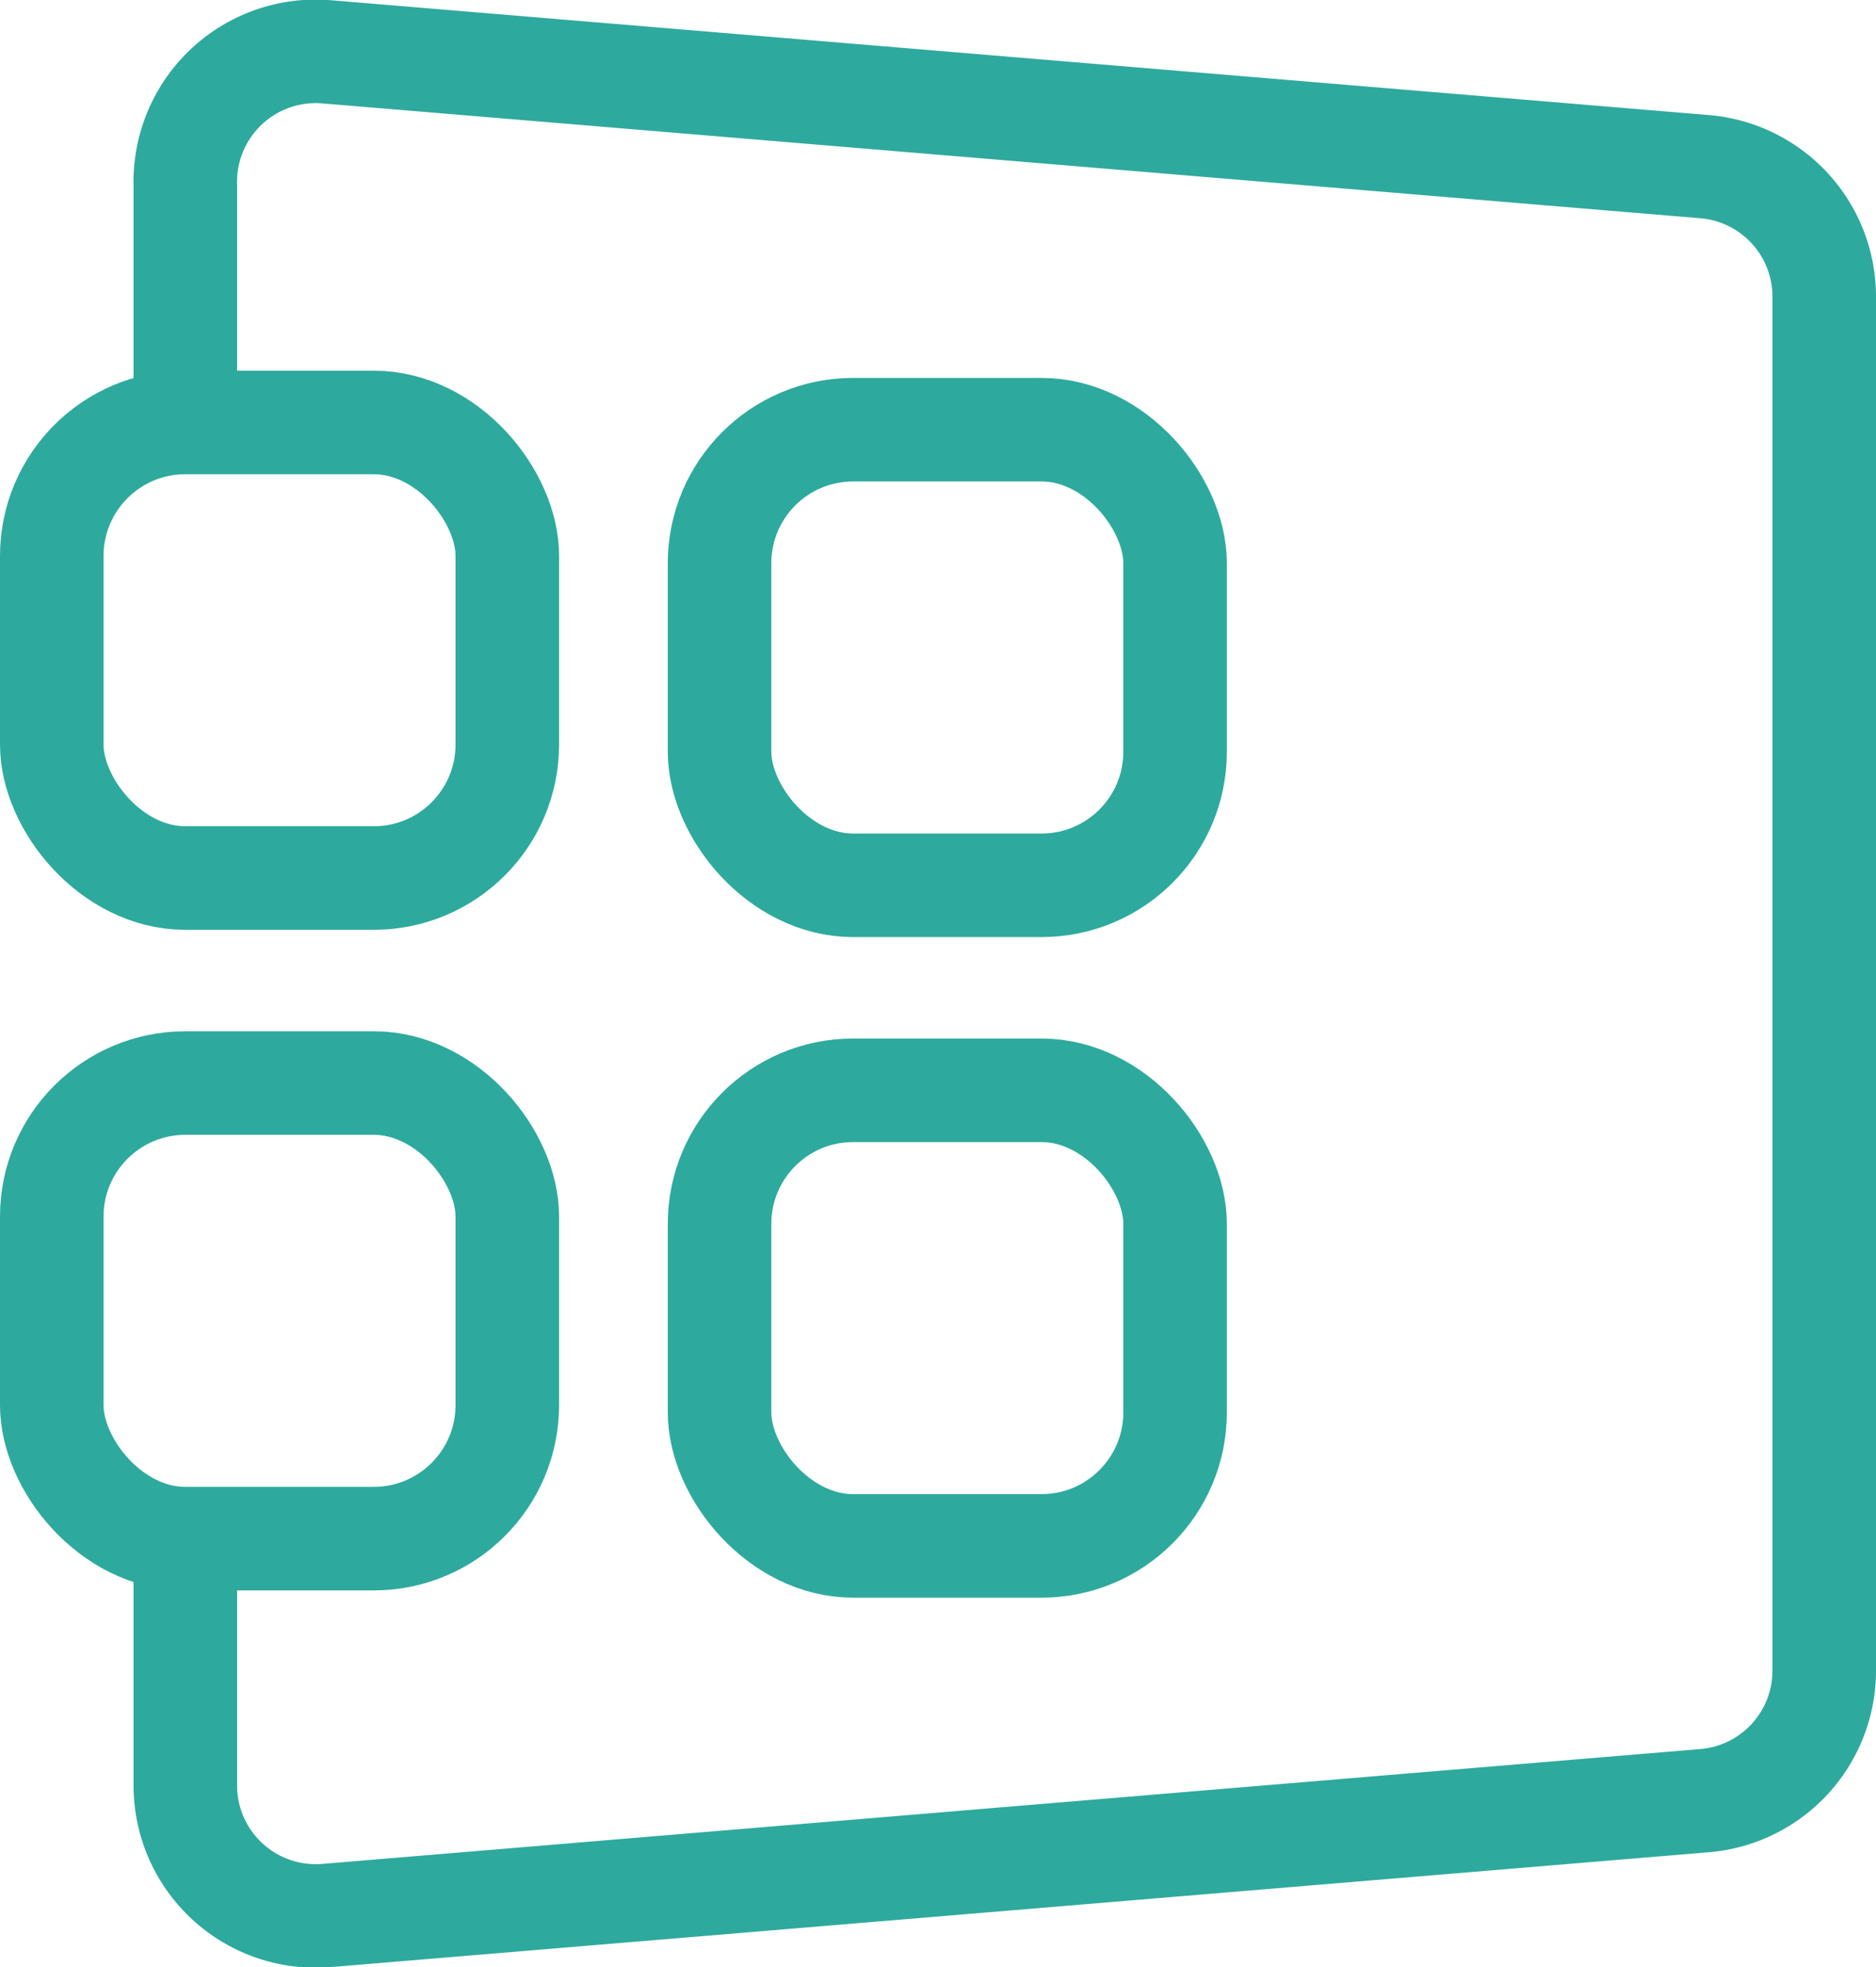 <svg xmlns="http://www.w3.org/2000/svg" viewBox="0 0 18.12 19"><defs><style>.cls-1{fill:none;stroke:#2DAA9D;stroke-miterlimit:10;}</style></defs><g id="Layer_2" data-name="Layer 2"><g id="Base_UI" data-name="Base UI"><path class="cls-1" d="M1.79,3.79v-2A1.26,1.26,0,0,1,3.15.5L16.47,1.61a1.26,1.26,0,0,1,1.15,1.26V16.13a1.26,1.26,0,0,1-1.15,1.26L3.15,18.5a1.26,1.26,0,0,1-1.36-1.26v-2"/><rect class="cls-1" x="0.5" y="4.08" width="4.4" height="4.4" rx="1.29"/><rect class="cls-1" x="6.95" y="4.15" width="4.4" height="4.4" rx="1.29"/><rect class="cls-1" x="0.5" y="10.46" width="4.4" height="4.4" rx="1.29"/><rect class="cls-1" x="6.95" y="10.53" width="4.4" height="4.4" rx="1.29"/></g></g></svg>